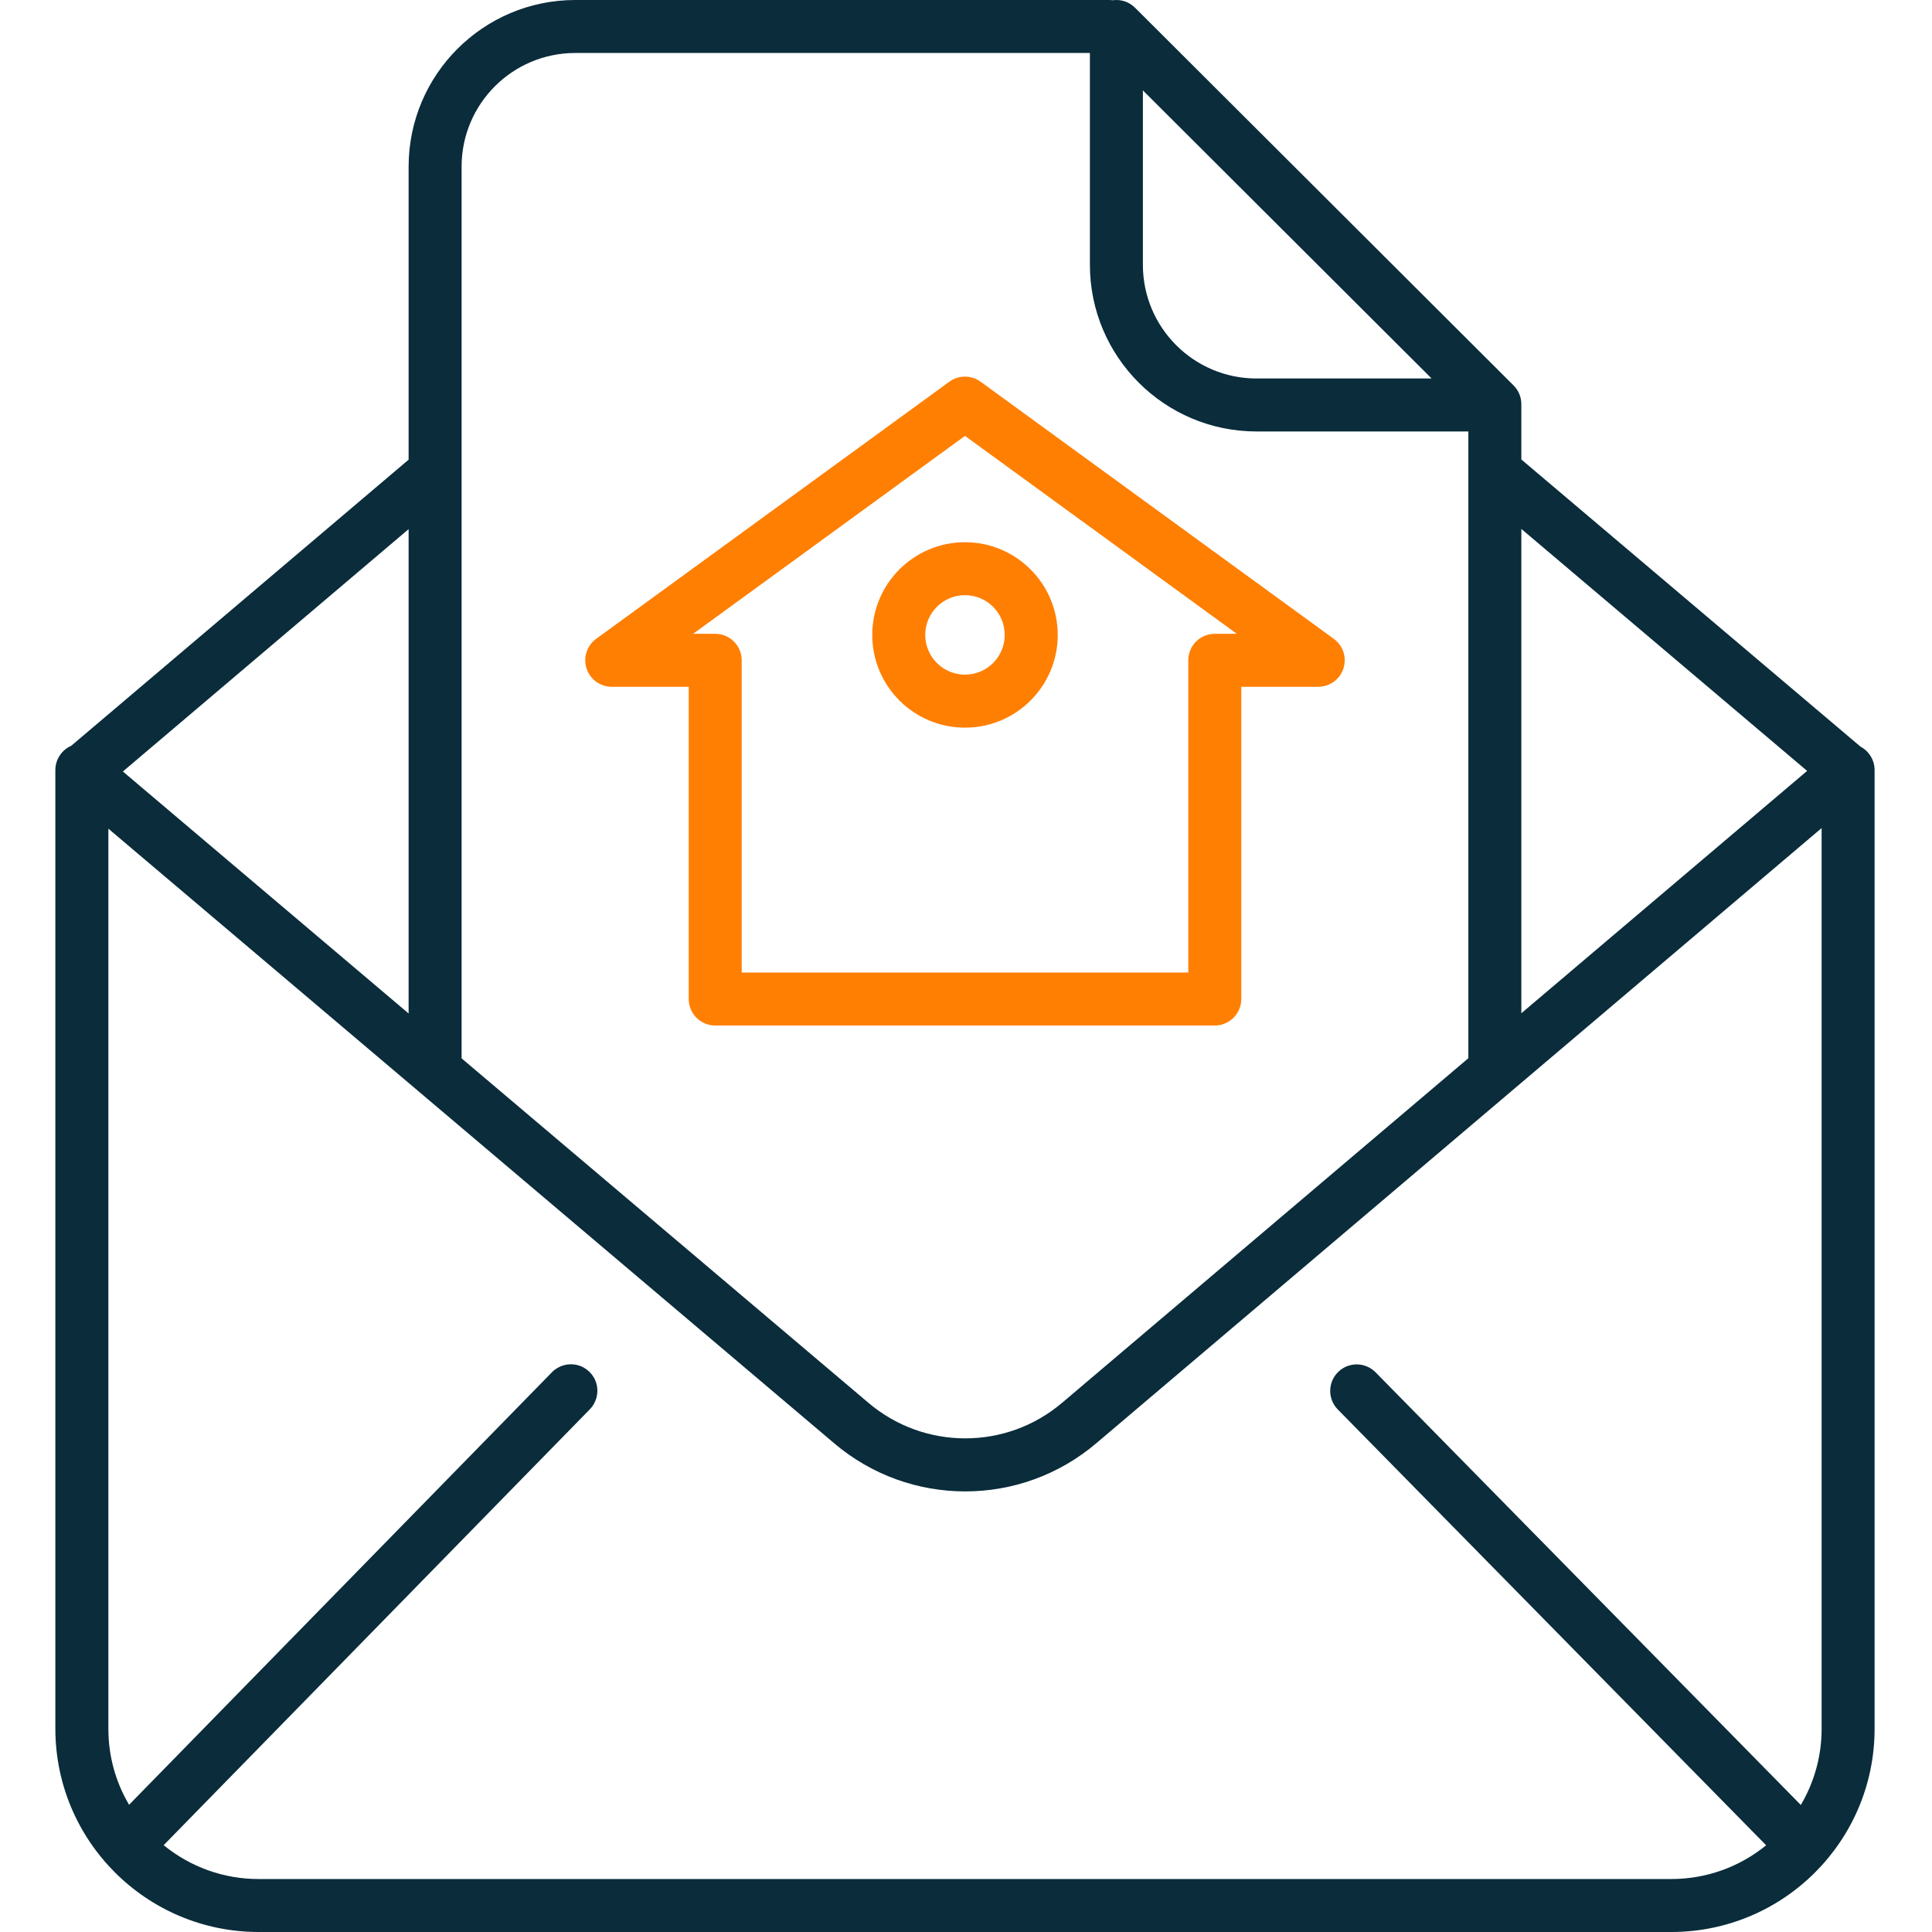 <svg width="52" height="52" viewBox="0 0 52 52" fill="none" xmlns="http://www.w3.org/2000/svg">
<g clip-path="url(#clip0_1560_12629)">
<path d="M6.957 52H44.988C48.006 51.996 50.452 49.551 50.455 46.533V20.727C50.455 20.463 50.309 20.221 50.076 20.096L40.947 12.367V10.879C40.947 10.689 40.872 10.508 40.738 10.374L30.572 0.23C30.57 0.227 30.567 0.226 30.564 0.223C30.409 0.057 30.182 -0.024 29.956 0.006L29.927 0.004C29.903 0.001 29.88 0 29.856 0H15.48C13.006 0.003 11.001 2.008 10.998 4.482V12.372L1.917 20.073C1.658 20.187 1.49 20.443 1.49 20.727V46.533C1.494 49.551 3.94 51.996 6.957 52ZM40.947 14.236L48.639 20.749L40.947 27.272V14.236ZM30.761 2.433L38.532 10.187H33.816C32.13 10.185 30.763 8.818 30.761 7.131V2.433ZM12.424 4.482C12.426 2.795 13.793 1.428 15.48 1.426H29.335V7.131C29.337 9.605 31.343 11.61 33.816 11.613H39.521V28.482L28.593 37.751C27.088 39.034 24.874 39.035 23.368 37.752L12.424 28.486V4.482ZM10.998 14.242V27.278L3.307 20.765L10.998 14.242ZM2.917 22.304L22.446 38.841C24.484 40.576 27.479 40.575 29.515 38.838L40.688 29.362L49.029 22.288V46.533C49.03 47.253 48.836 47.961 48.469 48.581L37.024 36.936C36.748 36.656 36.296 36.651 36.016 36.928C35.735 37.204 35.731 37.656 36.007 37.936L47.536 49.666C46.817 50.254 45.917 50.574 44.988 50.574H6.957C6.027 50.575 5.125 50.253 4.405 49.663L15.872 37.935C16.052 37.754 16.121 37.489 16.053 37.242C15.985 36.995 15.789 36.805 15.541 36.741C15.292 36.679 15.03 36.754 14.852 36.938L3.474 48.576C3.108 47.957 2.916 47.252 2.917 46.533V22.304Z" fill="#0A2C3B"/>
<path d="M33.409 26.889V18.485H35.48C35.789 18.485 36.063 18.286 36.158 17.993C36.254 17.699 36.15 17.377 35.9 17.195L26.392 10.273C26.142 10.091 25.803 10.091 25.553 10.273L16.045 17.195C15.796 17.377 15.691 17.699 15.787 17.993C15.883 18.286 16.156 18.485 16.465 18.485H18.537V26.889C18.537 27.282 18.856 27.602 19.25 27.602H32.696C33.089 27.602 33.409 27.282 33.409 26.889ZM31.983 17.772V26.176H19.963V17.772C19.963 17.378 19.644 17.059 19.25 17.059H18.656L25.973 11.732L33.289 17.059H32.695C32.302 17.059 31.983 17.378 31.983 17.772Z" fill="#FF7F03"/>
<path d="M25.973 14.594C24.595 14.594 23.477 15.711 23.477 17.09C23.477 18.468 24.595 19.585 25.973 19.585C27.351 19.585 28.469 18.468 28.469 17.09C28.468 15.712 27.351 14.595 25.973 14.594ZM25.973 18.158C25.382 18.158 24.903 17.679 24.903 17.089C24.903 16.498 25.382 16.019 25.973 16.019C26.564 16.019 27.042 16.498 27.042 17.089C27.042 17.679 26.564 18.158 25.973 18.158Z" fill="#FF7F03"/>
</g>
<defs>
<clipPath id="clip0_1560_12629">
<rect width="52" height="52" fill="white"/>
</clipPath>
</defs>
</svg>
